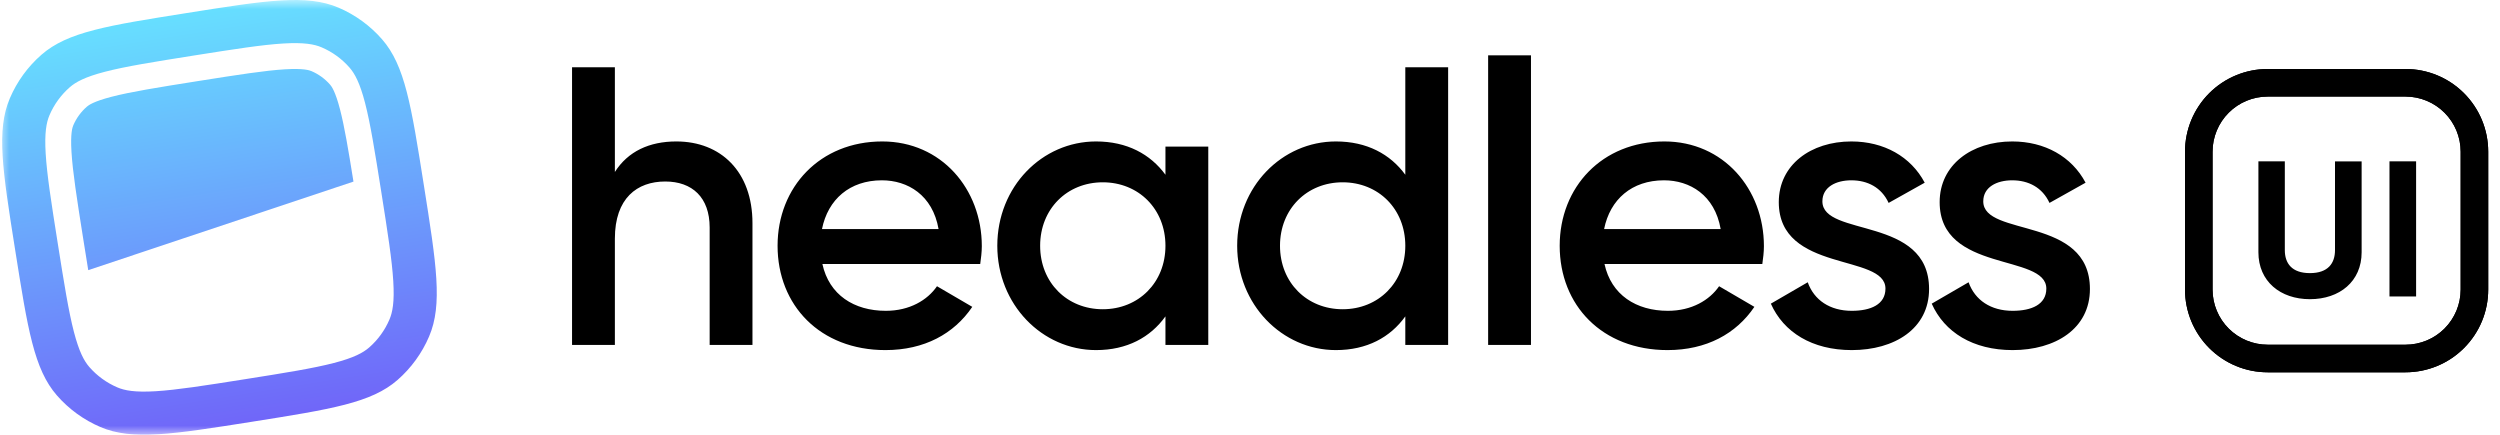 <svg width="138" height="24" viewBox="0 0 138 24" fill="none" xmlns="http://www.w3.org/2000/svg">
<g clip-path="url(#clip0_231_408)">
<mask id="mask0_231_408" style="mask-type:luminance" maskUnits="userSpaceOnUse" x="0" y="0" width="138" height="24">
<path d="M0 0H138V24H0V0Z" fill="white"/>
</mask>
<g mask="url(#mask0_231_408)">
<path d="M37.334 7.808C35.846 7.808 34.663 8.355 33.941 9.493V3.712H31.577V19.04H33.941V13.172C33.941 10.939 35.167 10.019 36.721 10.019C38.209 10.019 39.173 10.895 39.173 12.559V19.04H41.536V12.318C41.536 9.472 39.786 7.808 37.334 7.808ZM45.396 14.573H54.108C54.151 14.267 54.196 13.916 54.196 13.588C54.196 10.435 51.963 7.808 48.701 7.808C45.265 7.808 42.922 10.325 42.922 13.566C42.922 16.851 45.265 19.325 48.876 19.325C51.021 19.325 52.663 18.427 53.67 16.938L51.722 15.8C51.197 16.566 50.212 17.157 48.898 17.157C47.147 17.157 45.768 16.281 45.396 14.573ZM45.373 12.646C45.702 11.004 46.907 9.953 48.679 9.953C50.102 9.953 51.481 10.763 51.809 12.646H45.375H45.373ZM64.333 8.092V9.646C63.5 8.508 62.209 7.808 60.502 7.808C57.524 7.808 55.051 10.303 55.051 13.566C55.051 16.806 57.525 19.325 60.502 19.325C62.209 19.325 63.501 18.624 64.333 17.464V19.04H66.697V8.092H64.333V8.092ZM60.874 17.07C58.904 17.07 57.416 15.602 57.416 13.566C57.416 11.53 58.904 10.063 60.874 10.063C62.844 10.063 64.333 11.53 64.333 13.566C64.333 15.602 62.844 17.07 60.874 17.07ZM77.573 3.712V9.646C76.742 8.508 75.45 7.808 73.742 7.808C70.766 7.808 68.292 10.303 68.292 13.566C68.292 16.806 70.766 19.325 73.742 19.325C75.45 19.325 76.742 18.624 77.573 17.464V19.04H79.937V3.712H77.573ZM74.115 17.07C72.145 17.07 70.656 15.602 70.656 13.566C70.656 11.53 72.145 10.063 74.115 10.063C76.085 10.063 77.573 11.53 77.573 13.566C77.573 15.602 76.085 17.07 74.115 17.07ZM82.145 19.04H84.51V3.056H82.145V19.04ZM88.568 14.573H97.28C97.324 14.267 97.368 13.916 97.368 13.588C97.368 10.435 95.135 7.808 91.874 7.808C88.437 7.808 86.095 10.325 86.095 13.566C86.095 16.851 88.437 19.325 92.048 19.325C94.193 19.325 95.835 18.427 96.842 16.938L94.894 15.8C94.369 16.566 93.384 17.157 92.07 17.157C90.32 17.157 88.94 16.281 88.568 14.573ZM88.546 12.646C88.874 11.004 90.079 9.953 91.852 9.953C93.275 9.953 94.653 10.763 94.981 12.646H88.546ZM100.596 11.114C100.596 10.326 101.341 9.953 102.194 9.953C103.092 9.953 103.858 10.347 104.252 11.201L106.244 10.085C105.478 8.639 103.989 7.808 102.194 7.808C99.962 7.808 98.189 9.099 98.189 11.158C98.189 15.076 104.077 13.982 104.077 15.931C104.077 16.807 103.267 17.157 102.216 17.157C101.012 17.157 100.137 16.566 99.787 15.581L97.751 16.762C98.451 18.339 100.028 19.325 102.216 19.325C104.58 19.325 106.485 18.142 106.485 15.953C106.485 11.902 100.596 13.106 100.596 11.114ZM109.476 11.114C109.476 10.326 110.221 9.953 111.074 9.953C111.971 9.953 112.738 10.347 113.132 11.201L115.124 10.085C114.358 8.639 112.869 7.808 111.074 7.808C108.842 7.808 107.069 9.099 107.069 11.158C107.069 15.076 112.957 13.982 112.957 15.931C112.957 16.807 112.147 17.157 111.096 17.157C109.892 17.157 109.016 16.566 108.666 15.581L106.631 16.762C107.331 18.339 108.907 19.325 111.096 19.325C113.46 19.325 115.364 18.142 115.364 15.953C115.364 11.902 109.476 13.106 109.476 11.114ZM127.508 16.515C129.148 16.515 130.362 15.534 130.362 13.925V8.908H128.892V13.808C128.892 14.533 128.509 15.076 127.508 15.076C126.506 15.076 126.122 14.533 126.122 13.808V8.907H124.664V13.925C124.664 15.534 125.878 16.515 127.508 16.515ZM131.899 8.907V16.365H133.369V8.907H131.899Z" fill="black"/>
<path fill-rule="evenodd" clip-rule="evenodd" d="M132.785 5.33H125.177C124.369 5.33 123.595 5.651 123.025 6.222C122.454 6.793 122.133 7.567 122.133 8.374V15.985C122.133 16.792 122.454 17.566 123.025 18.137C123.595 18.707 124.369 19.028 125.177 19.028H132.785C133.592 19.028 134.366 18.707 134.936 18.137C135.507 17.566 135.828 16.792 135.828 15.985V8.374C135.828 7.975 135.75 7.579 135.597 7.209C135.444 6.84 135.22 6.504 134.937 6.222C134.654 5.939 134.319 5.715 133.949 5.562C133.58 5.408 133.184 5.33 132.785 5.33ZM125.177 3.808C124.577 3.808 123.983 3.926 123.43 4.156C122.876 4.385 122.373 4.721 121.949 5.145C121.525 5.569 121.189 6.073 120.959 6.627C120.73 7.181 120.612 7.774 120.612 8.374V15.985C120.612 16.584 120.73 17.178 120.959 17.732C121.189 18.286 121.525 18.789 121.949 19.213C122.373 19.637 122.876 19.973 123.43 20.203C123.983 20.433 124.577 20.551 125.177 20.551H132.785C133.384 20.551 133.978 20.433 134.532 20.203C135.086 19.974 135.589 19.637 136.013 19.213C136.437 18.789 136.773 18.286 137.003 17.732C137.232 17.178 137.35 16.584 137.35 15.985V8.374C137.35 7.775 137.232 7.181 137.003 6.627C136.773 6.073 136.437 5.569 136.013 5.145C135.589 4.721 135.086 4.385 134.532 4.155C133.978 3.926 133.384 3.808 132.785 3.808H125.177Z" fill="black"/>
<path fill-rule="evenodd" clip-rule="evenodd" d="M125.177 5.33H132.785C133.592 5.33 134.366 5.651 134.936 6.222C135.507 6.793 135.828 7.567 135.828 8.374V15.985C135.828 16.792 135.507 17.566 134.936 18.137C134.366 18.707 133.592 19.028 132.785 19.028H125.177C124.369 19.028 123.595 18.707 123.025 18.137C122.454 17.566 122.133 16.792 122.133 15.985V8.374C122.133 7.975 122.212 7.579 122.365 7.209C122.517 6.84 122.742 6.504 123.024 6.222C123.307 5.939 123.642 5.715 124.012 5.562C124.381 5.408 124.777 5.33 125.177 5.33ZM120.612 8.374C120.612 7.774 120.73 7.181 120.959 6.627C121.189 6.073 121.525 5.569 121.949 5.145C122.373 4.721 122.876 4.385 123.43 4.156C123.983 3.926 124.577 3.808 125.177 3.808H132.785C133.384 3.808 133.978 3.926 134.532 4.155C135.086 4.385 135.589 4.721 136.013 5.145C136.437 5.569 136.773 6.073 137.003 6.626C137.232 7.18 137.35 7.774 137.35 8.374V15.985C137.35 16.584 137.232 17.178 137.003 17.732C136.773 18.286 136.437 18.789 136.013 19.213C135.589 19.637 135.086 19.974 134.532 20.203C133.978 20.433 133.384 20.551 132.785 20.551H125.177C124.577 20.551 123.983 20.433 123.43 20.203C122.876 19.973 122.373 19.637 121.949 19.213C121.525 18.789 121.189 18.286 120.959 17.732C120.73 17.178 120.612 16.584 120.612 15.985V8.374V8.374Z" fill="black"/>
<path d="M4.871 14.912L19.511 10.024C19.219 8.194 19.01 6.971 18.769 6.038C18.509 5.035 18.302 4.766 18.221 4.673C17.939 4.35 17.587 4.095 17.193 3.926C17.079 3.877 16.759 3.764 15.726 3.826C14.633 3.893 13.197 4.116 10.924 4.476C8.651 4.836 7.216 5.068 6.157 5.342C5.154 5.603 4.885 5.809 4.792 5.891C4.469 6.173 4.214 6.524 4.045 6.919C3.997 7.033 3.883 7.352 3.946 8.386C4.012 9.48 4.235 10.916 4.595 13.19C4.696 13.827 4.786 14.397 4.871 14.912Z" fill="url(#paint0_linear_231_408)"/>
<path fill-rule="evenodd" clip-rule="evenodd" d="M0.835 13.785C0.139 9.387 -0.21 7.188 0.545 5.423C0.938 4.502 1.534 3.681 2.288 3.022C3.733 1.76 5.931 1.412 10.328 0.716C14.726 0.018 16.924 -0.33 18.69 0.424C19.61 0.818 20.43 1.414 21.088 2.167C22.352 3.614 22.7 5.812 23.395 10.211C24.092 14.609 24.44 16.809 23.686 18.574C23.293 19.494 22.697 20.315 21.944 20.974C20.498 22.237 18.299 22.585 13.902 23.282C9.506 23.978 7.307 24.326 5.542 23.572C4.621 23.178 3.802 22.582 3.143 21.829C1.88 20.383 1.532 18.184 0.835 13.785ZM8.591 21.596C9.768 21.524 11.284 21.287 13.529 20.931C15.775 20.576 17.289 20.332 18.432 20.036C19.538 19.749 20.048 19.469 20.378 19.181C20.862 18.758 21.245 18.23 21.497 17.639C21.67 17.236 21.779 16.665 21.709 15.524C21.638 14.346 21.401 12.829 21.045 10.583C20.689 8.338 20.447 6.822 20.151 5.68C19.864 4.573 19.583 4.063 19.296 3.733C18.873 3.249 18.346 2.866 17.754 2.613C17.352 2.441 16.78 2.332 15.639 2.401C14.461 2.472 12.946 2.71 10.7 3.065C8.456 3.421 6.941 3.664 5.798 3.96C4.691 4.247 4.182 4.528 3.853 4.815C3.368 5.239 2.985 5.766 2.732 6.358C2.561 6.76 2.452 7.331 2.521 8.473C2.592 9.651 2.829 11.168 3.185 13.413C3.541 15.659 3.783 17.174 4.079 18.317C4.367 19.424 4.646 19.933 4.934 20.263C5.358 20.747 5.885 21.13 6.476 21.383C6.878 21.556 7.448 21.665 8.591 21.596Z" fill="url(#paint1_linear_231_408)"/>
</g>
</g>
<defs>
<linearGradient id="paint0_linear_231_408" x1="9.517" y1="6.63693e-07" x2="13.327" y2="23.8" gradientUnits="userSpaceOnUse">
<stop stop-color="#66E3FF"/>
<stop offset="1" stop-color="#7064F9"/>
</linearGradient>
<linearGradient id="paint1_linear_231_408" x1="9.518" y1="-3.1055e-08" x2="13.327" y2="23.8" gradientUnits="userSpaceOnUse">
<stop stop-color="#66E3FF"/>
<stop offset="1" stop-color="#7064F9"/>
</linearGradient>
<clipPath id="clip0_231_408">
<rect width="138" height="24" fill="white"/>
</clipPath>
</defs>
</svg>
